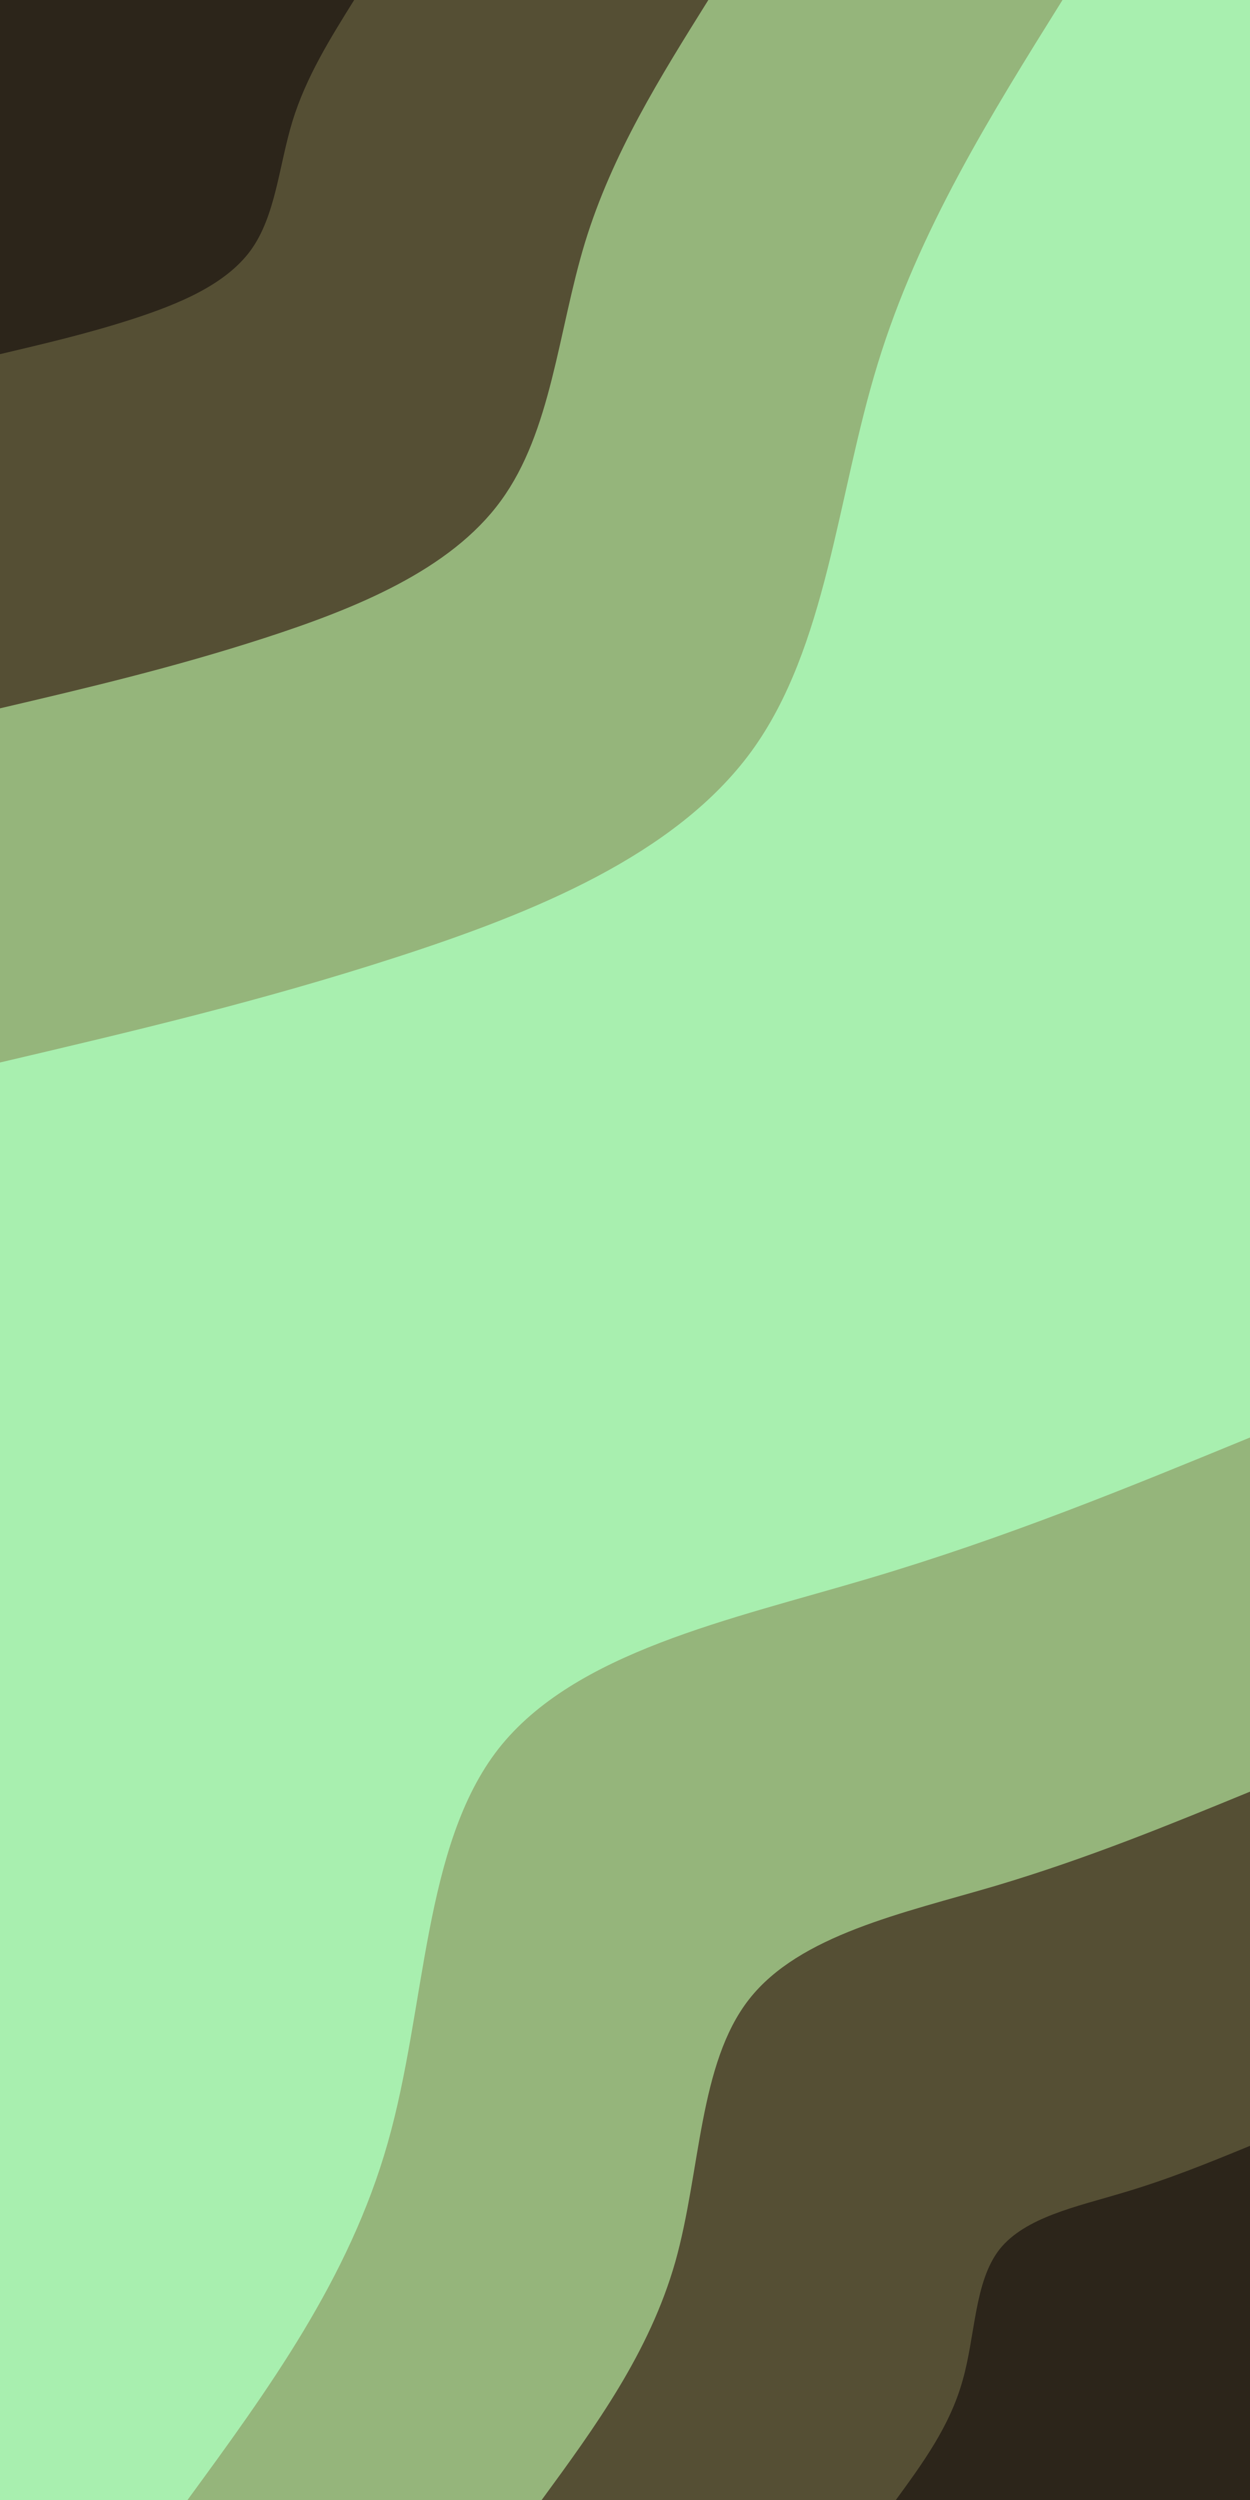 <svg id="visual" viewBox="0 0 450 900" width="450" height="900" xmlns="http://www.w3.org/2000/svg" xmlns:xlink="http://www.w3.org/1999/xlink" version="1.1"><rect x="0" y="0" width="450" height="900" fill="#A8EFAF"></rect><defs><linearGradient id="grad1_0" x1="0%" y1="100%" x2="100%" y2="0%"><stop offset="30%" stop-color="#2c251a" stop-opacity="1"></stop><stop offset="70%" stop-color="#2c251a" stop-opacity="1"></stop></linearGradient></defs><defs><linearGradient id="grad1_1" x1="0%" y1="100%" x2="100%" y2="0%"><stop offset="30%" stop-color="#2c251a" stop-opacity="1"></stop><stop offset="70%" stop-color="#797f53" stop-opacity="1"></stop></linearGradient></defs><defs><linearGradient id="grad1_2" x1="0%" y1="100%" x2="100%" y2="0%"><stop offset="30%" stop-color="#a8efaf" stop-opacity="1"></stop><stop offset="70%" stop-color="#797f53" stop-opacity="1"></stop></linearGradient></defs><defs><linearGradient id="grad2_0" x1="0%" y1="100%" x2="100%" y2="0%"><stop offset="30%" stop-color="#2c251a" stop-opacity="1"></stop><stop offset="70%" stop-color="#2c251a" stop-opacity="1"></stop></linearGradient></defs><defs><linearGradient id="grad2_1" x1="0%" y1="100%" x2="100%" y2="0%"><stop offset="30%" stop-color="#797f53" stop-opacity="1"></stop><stop offset="70%" stop-color="#2c251a" stop-opacity="1"></stop></linearGradient></defs><defs><linearGradient id="grad2_2" x1="0%" y1="100%" x2="100%" y2="0%"><stop offset="30%" stop-color="#797f53" stop-opacity="1"></stop><stop offset="70%" stop-color="#a8efaf" stop-opacity="1"></stop></linearGradient></defs><g transform="translate(450, 900)"><path d="M-382.5 0C-353.4 -39.8 -324.3 -79.6 -310.4 -128.6C-296.5 -177.5 -297.8 -235.6 -270.5 -270.5C-243.1 -305.3 -187.2 -316.9 -137.4 -331.7C-87.5 -346.5 -43.8 -364.5 0 -382.5L0 0Z" fill="#95b57b"></path><path d="M-255 0C-235.6 -26.5 -216.2 -53.1 -206.9 -85.7C-197.7 -118.4 -198.5 -157.1 -180.3 -180.3C-162.1 -203.5 -124.8 -211.3 -91.6 -221.1C-58.4 -231 -29.2 -243 0 -255L0 0Z" fill="#554f34"></path><path d="M-127.5 0C-117.8 -13.3 -108.1 -26.5 -103.5 -42.9C-98.8 -59.2 -99.3 -78.5 -90.2 -90.2C-81 -101.8 -62.4 -105.6 -45.8 -110.6C-29.2 -115.5 -14.6 -121.5 0 -127.5L0 0Z" fill="#2c251a"></path></g><g transform="translate(0, 0)"><path d="M382.5 0C356.6 41.5 330.7 83 316 130.9C301.3 178.7 297.8 233 270.5 270.5C243.1 308 191.8 328.7 142.7 344.6C93.7 360.5 46.8 371.5 0 382.5L0 0Z" fill="#95b57b"></path><path d="M255 0C237.7 27.7 220.4 55.3 210.6 87.3C200.9 119.2 198.6 155.3 180.3 180.3C162.1 205.3 127.9 219.1 95.2 229.7C62.5 240.3 31.2 247.7 0 255L0 0Z" fill="#554f34"></path><path d="M127.5 0C118.9 13.8 110.2 27.7 105.3 43.6C100.4 59.6 99.3 77.7 90.2 90.2C81 102.7 63.9 109.6 47.6 114.9C31.2 120.2 15.6 123.8 0 127.5L0 0Z" fill="#2c251a"></path></g></svg>